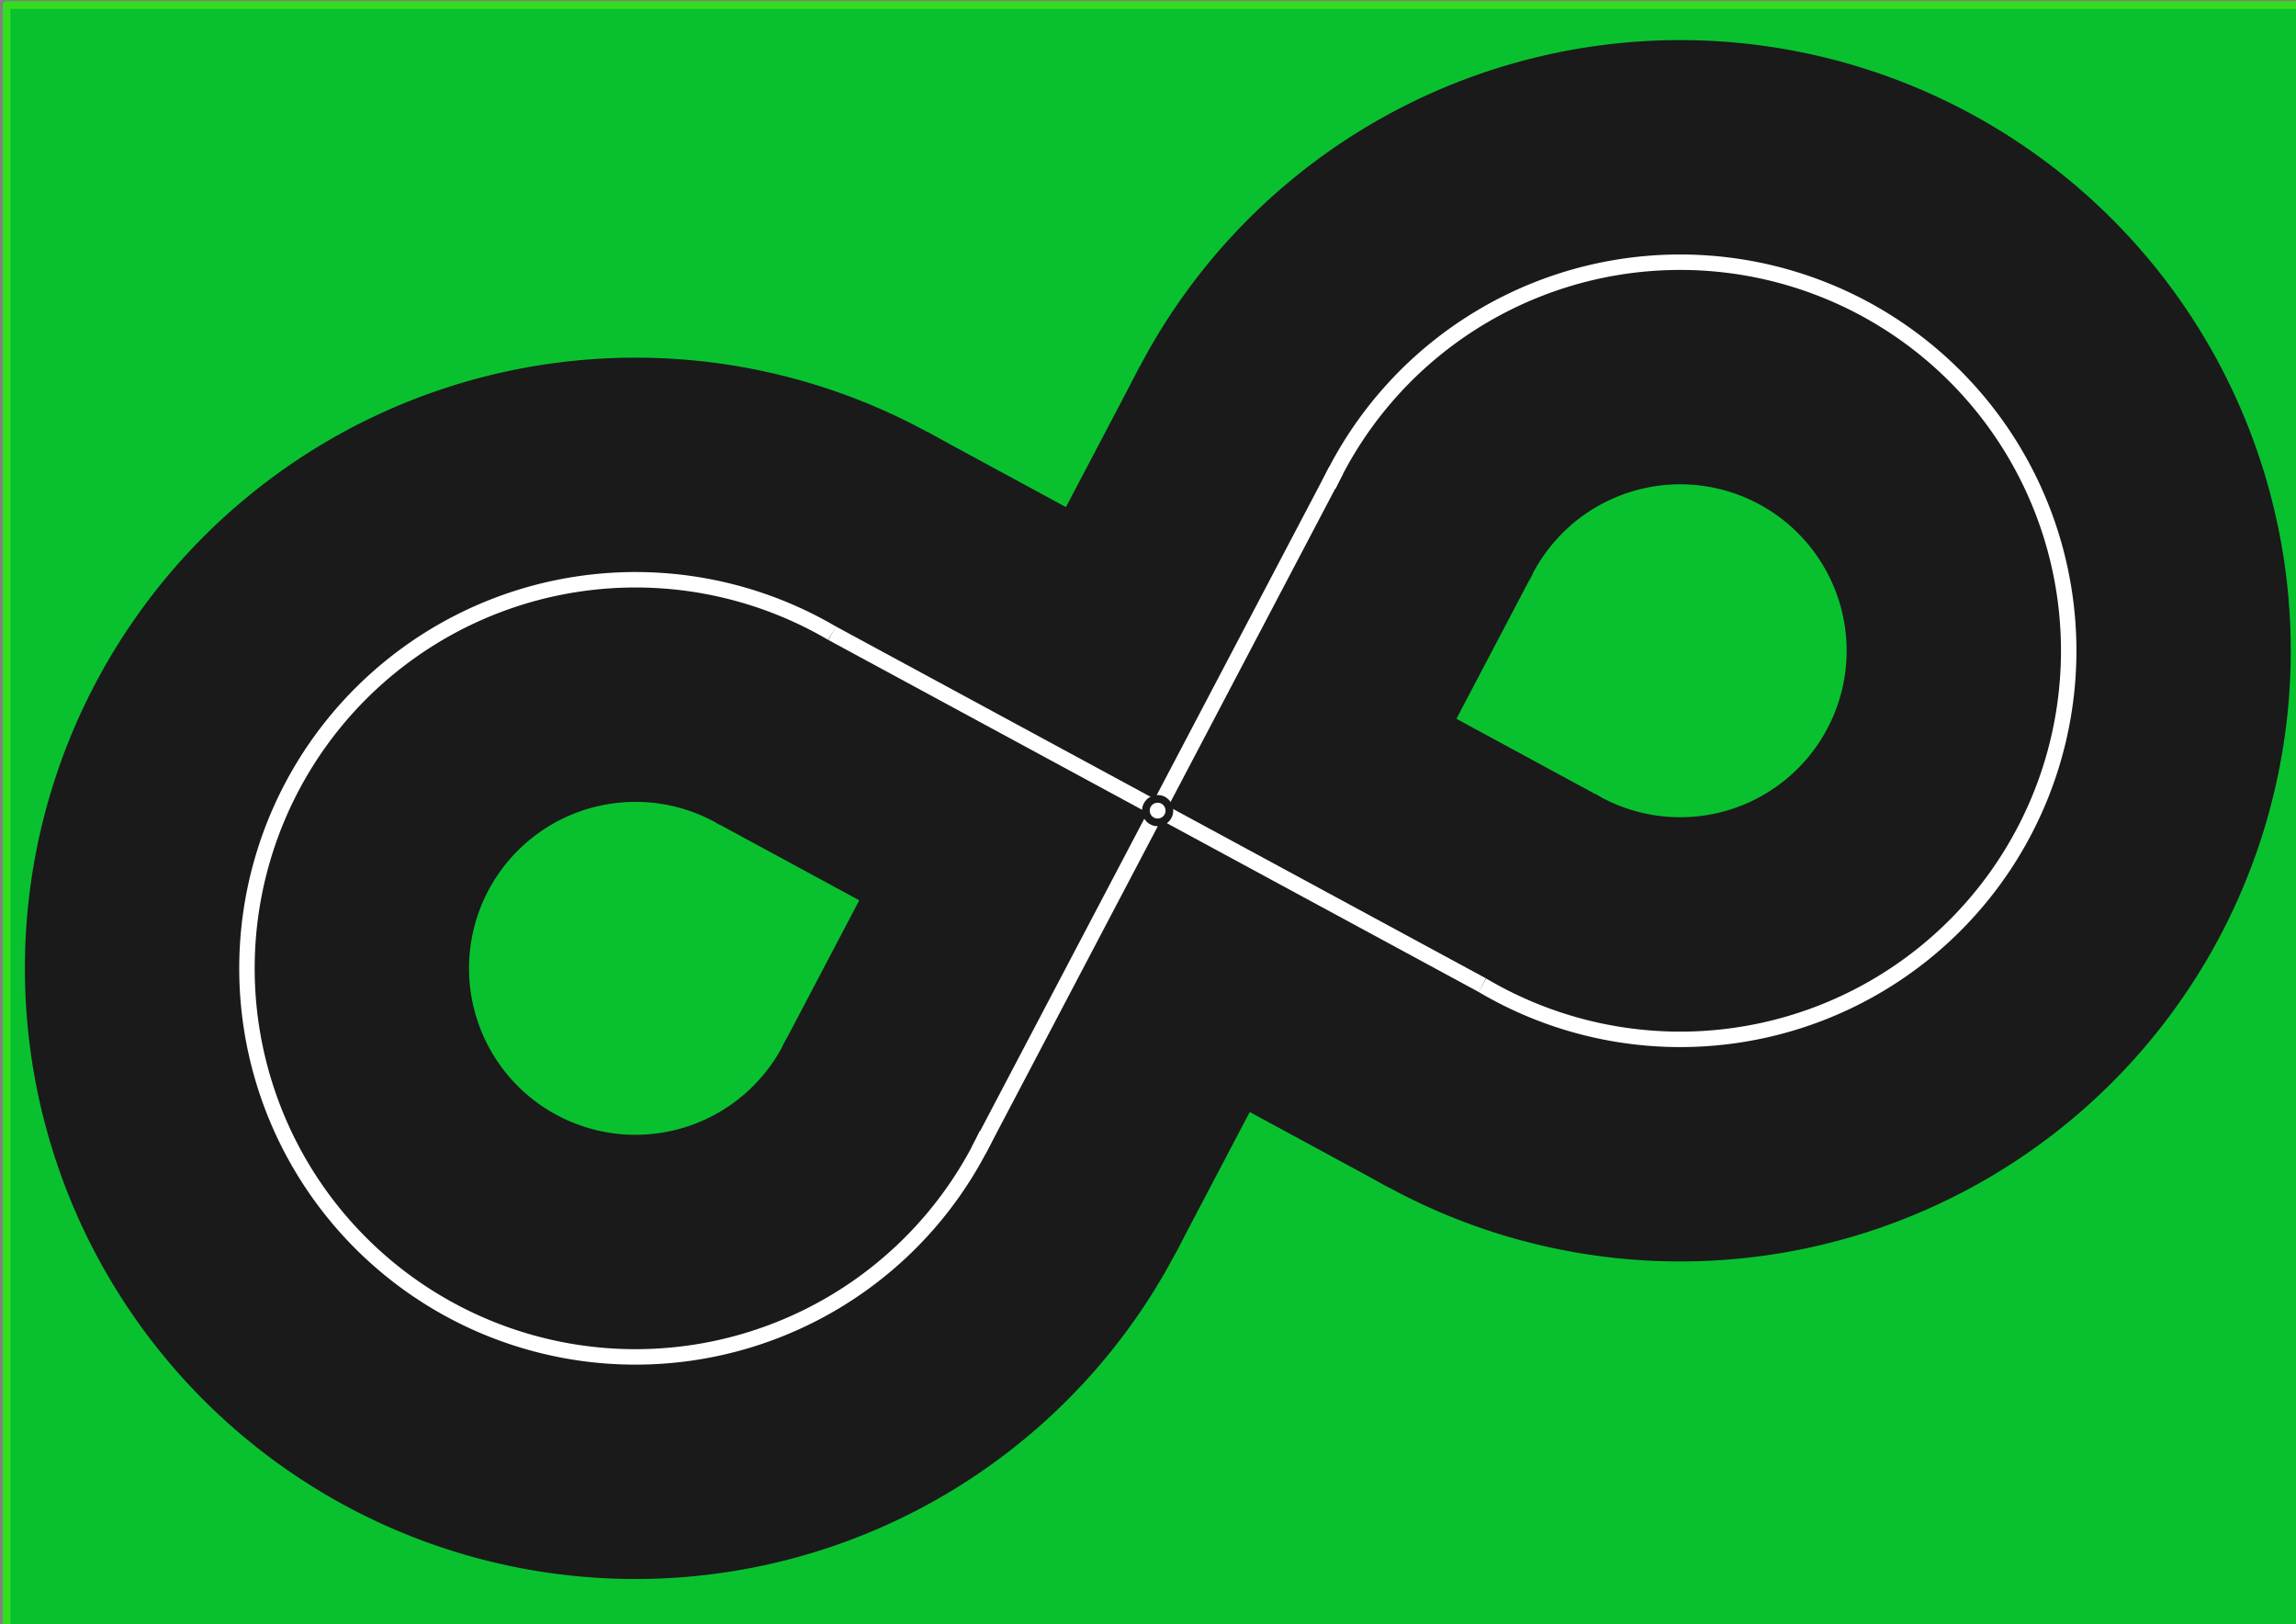 <?xml version="1.0" encoding="UTF-8" standalone="no"?>
<!-- Created with Inkscape (http://www.inkscape.org/) -->

<svg
   xmlns:dc="http://purl.org/dc/elements/1.1/"
   xmlns:cc="http://creativecommons.org/ns#"
   xmlns:rdf="http://www.w3.org/1999/02/22-rdf-syntax-ns#"
   xmlns:svg="http://www.w3.org/2000/svg"
   xmlns="http://www.w3.org/2000/svg"
   xmlns:sodipodi="http://sodipodi.sourceforge.net/DTD/sodipodi-0.dtd"
   xmlns:inkscape="http://www.inkscape.org/namespaces/inkscape"
   width="1189mm"
   height="841mm"
   viewBox="0 0 1189 841"
   version="1.1"
   id="svg8"
   inkscape:version="0.92.2 (5c3e80d, 2017-08-06)"
   sodipodi:docname="A0.svg">
  <rect x="0" y="0" width="1189" height="841" fill="#808080" stroke="none"/>
  <defs
     id="defs2" />
  <sodipodi:namedview
     id="base"
     pagecolor="#1a8f14"
     bordercolor="#dee266"
     borderopacity="1"
     inkscape:pageopacity="0"
     inkscape:pageshadow="2"
     inkscape:zoom="0.20636449"
     inkscape:cx="804.74223"
     inkscape:cy="1940.5641"
     inkscape:document-units="mm"
     inkscape:current-layer="layer1"
     showgrid="false"
     objecttolerance="20"
     inkscape:window-width="1920"
     inkscape:window-height="1080"
     inkscape:window-x="2216"
     inkscape:window-y="643"
     inkscape:window-maximized="0"
     gridtolerance="10"
     inkscape:pagecheckerboard="true"
     inkscape:showpageshadow="true"
     showborder="true"
     units="mm" />
  <g
     inkscape:label="Layer 1"
     inkscape:groupmode="layer"
     id="layer1"
     transform="translate(0,544)">
    <rect
       style="fill:#09c12f;fill-opacity:1;stroke:#33de20;stroke-width:3.962;stroke-linejoin:round;stroke-miterlimit:4;stroke-dasharray:none;stroke-opacity:1"
       id="rect5822"
       width="1190.871"
       height="840.917"
       x="3.401"
       y="-541.391" />
    <path
       style="fill:none;stroke:#000000;stroke-width:0.265px;stroke-linecap:butt;stroke-linejoin:miter;stroke-opacity:1"
       d="m 226.349,295.463 c 1.852,0.991 1.852,0.991 0,0"
       id="path4638"
       inkscape:connector-curvature="0" />
    <path
       id="path3699-7-1-2"
       style="fill:none;stroke:#1a1a1a;stroke-width:230;stroke-miterlimit:4;stroke-dasharray:none;stroke-opacity:1"
       sodipodi:type="arc"
       sodipodi:cx="329.08136"
       sodipodi:cy="-42.622147"
       sodipodi:rx="201.18982"
       sodipodi:ry="201.18982"
       sodipodi:start="0.44149148"
       sodipodi:end="5.2431131"
       d="M 510.98,43.344 A 201.19,201.19 0 0 1 314.789,158.059 201.19,201.19 0 0 1 136.835,16.697 a 201.19,201.19 0 0 1 67.36,-217.056 201.19,201.19 0 0 1 226.72,-15.778"
       sodipodi:open="true" />
    <path
       style="fill:none;stroke:#000000;stroke-width:0.265px;stroke-linecap:butt;stroke-linejoin:miter;stroke-opacity:1"
       d="m 443.516,-231.235 c 2.187,3.732 13.18,20.84 0,0"
       id="path894"
       inkscape:connector-curvature="0" />
    <path
       id="path3699-7-1-2-6"
       style="fill:none;stroke:#1a1a1a;stroke-width:230;stroke-miterlimit:4;stroke-dasharray:none;stroke-opacity:1"
       sodipodi:type="arc"
       sodipodi:cx="870.10333"
       sodipodi:cy="-207.04285"
       sodipodi:rx="201.18982"
       sodipodi:ry="201.18982"
       sodipodi:start="3.5802801"
       sodipodi:end="2.1053435"
       d="m 687.964,-292.499 a 201.19,201.19 0 0 1 196.202,-115.242 201.19,201.19 0 0 1 178.214,141.476 201.19,201.19 0 0 1 -67.733,217.228 201.19,201.19 0 0 1 -227.04,15.117"
       sodipodi:open="true" />
    <path
       style="fill:none;stroke:#1a1a1a;stroke-width:230;stroke-linecap:butt;stroke-linejoin:miter;stroke-miterlimit:4;stroke-dasharray:none;stroke-opacity:1"
       d="M 691.912,-300.451 506.966,51.37"
       id="path870"
       inkscape:connector-curvature="0" />
    <path
       style="fill:none;stroke:#1a1a1a;stroke-width:230;stroke-linecap:butt;stroke-linejoin:miter;stroke-miterlimit:4;stroke-dasharray:none;stroke-opacity:1"
       d="M 425.71,-219.088 773.837,-30.379"
       id="path876"
       inkscape:connector-curvature="0" />
    <path
       id="path3699-7-1-2-4"
       style="fill:none;stroke:#ffffff;stroke-width:8;stroke-miterlimit:4;stroke-dasharray:none;stroke-opacity:1"
       sodipodi:type="arc"
       sodipodi:cx="329.08136"
       sodipodi:cy="-42.622147"
       sodipodi:rx="201.18982"
       sodipodi:ry="201.18982"
       sodipodi:start="0.44149148"
       sodipodi:end="5.2431131"
       d="M 510.98,43.344 A 201.19,201.19 0 0 1 314.789,158.059 201.19,201.19 0 0 1 136.835,16.697 a 201.19,201.19 0 0 1 67.36,-217.056 201.19,201.19 0 0 1 226.72,-15.778"
       sodipodi:open="true" />
    <path
       id="path3699-7-1-2-6-3"
       style="fill:none;stroke:#ffffff;stroke-width:8;stroke-miterlimit:4;stroke-dasharray:none;stroke-opacity:1"
       sodipodi:type="arc"
       sodipodi:cx="870.10333"
       sodipodi:cy="-207.04285"
       sodipodi:rx="201.18982"
       sodipodi:ry="201.18982"
       sodipodi:start="3.5802801"
       sodipodi:end="2.1053435"
       d="m 687.964,-292.499 a 201.19,201.19 0 0 1 196.202,-115.242 201.19,201.19 0 0 1 178.214,141.476 201.19,201.19 0 0 1 -67.733,217.228 201.19,201.19 0 0 1 -227.04,15.117"
       sodipodi:open="true" />
    <path
       style="fill:none;stroke:#ffffff;stroke-width:8;stroke-linecap:butt;stroke-linejoin:miter;stroke-miterlimit:4;stroke-dasharray:none;stroke-opacity:1"
       d="M 506.966,51.37 691.912,-300.451"
       id="path910"
       inkscape:connector-curvature="0" />
    <path
       style="fill:none;stroke:#ffffff;stroke-width:8;stroke-linecap:butt;stroke-linejoin:miter;stroke-miterlimit:4;stroke-dasharray:none;stroke-opacity:1"
       d="M 430.915,-216.136 767.607,-33.919"
       id="path914"
       inkscape:connector-curvature="0" />
    <circle
       style="fill:none;fill-opacity:1;stroke:#1a1a1a;stroke-width:4;stroke-linejoin:round;stroke-miterlimit:4;stroke-dasharray:none;stroke-opacity:1"
       id="path929"
       cx="599.49"
       cy="-124.282"
       r="6.096" />
  </g>
</svg>

